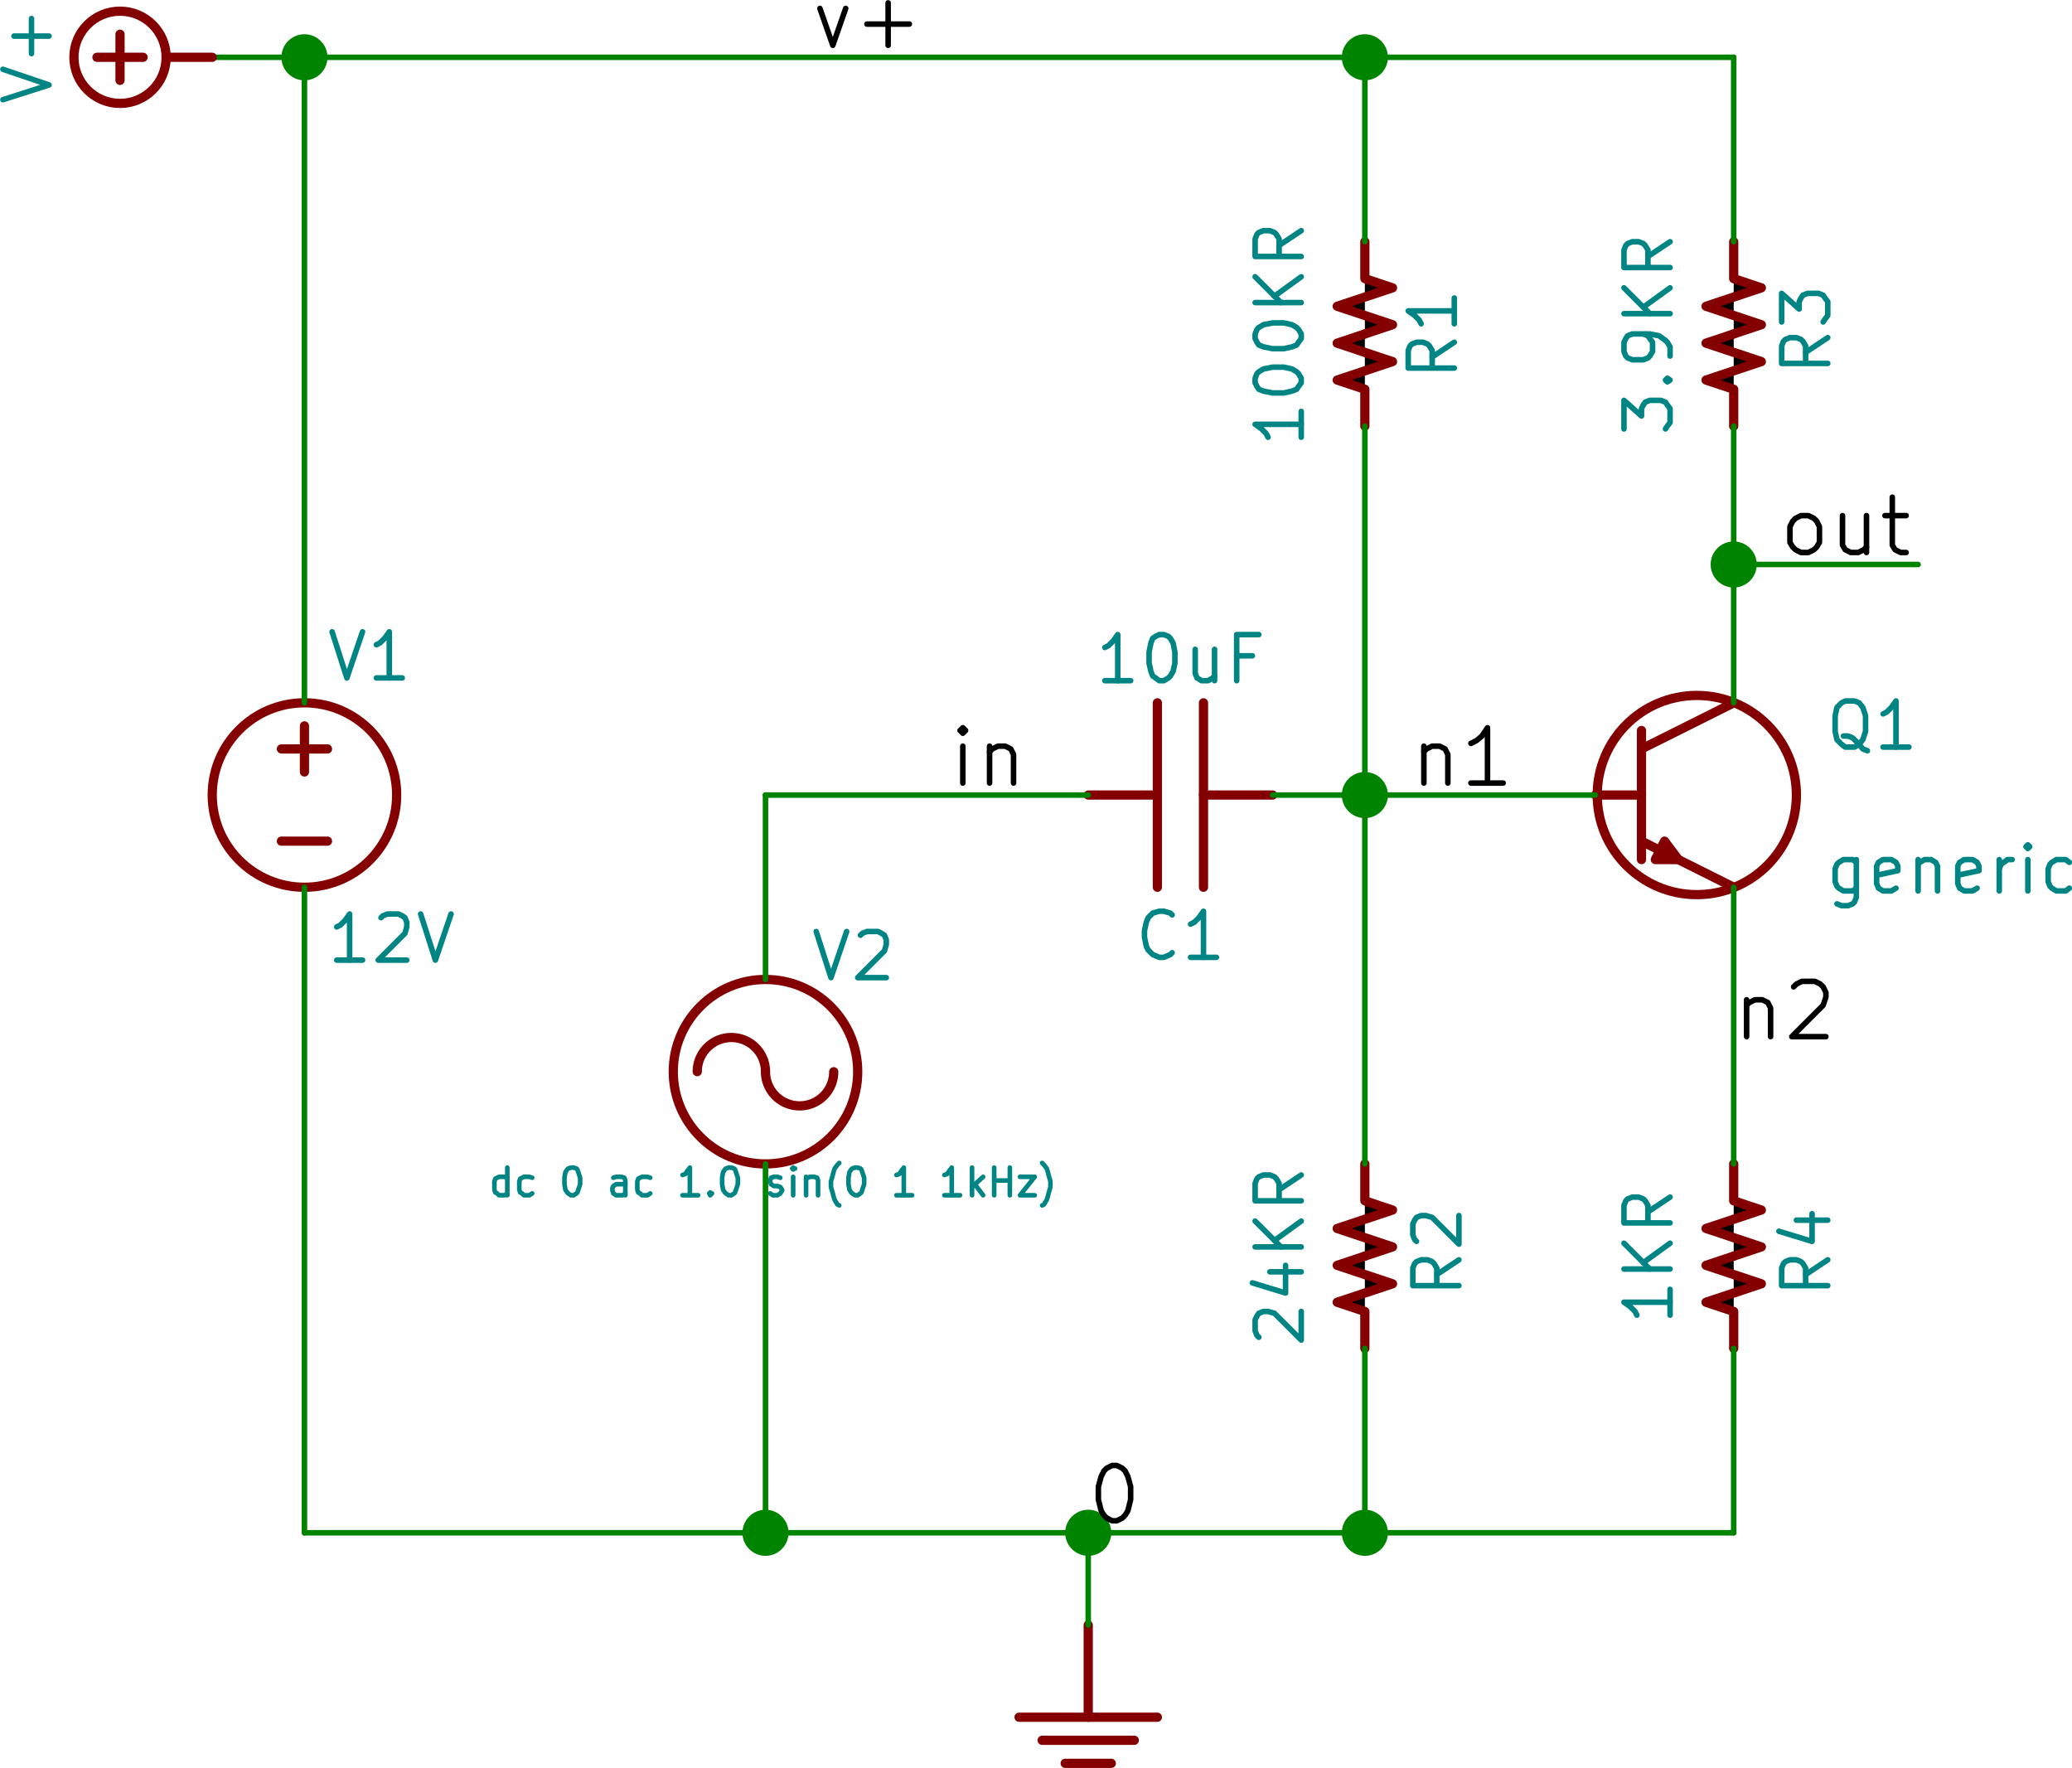 <?xml version="1.0" encoding="UTF-8" standalone="no"?>
<svg
   xmlns:dc="http://purl.org/dc/elements/1.1/"
   xmlns:cc="http://creativecommons.org/ns#"
   xmlns:rdf="http://www.w3.org/1999/02/22-rdf-syntax-ns#"
   xmlns:svg="http://www.w3.org/2000/svg"
   xmlns="http://www.w3.org/2000/svg"
   xmlns:sodipodi="http://sodipodi.sourceforge.net/DTD/sodipodi-0.dtd"
   xmlns:inkscape="http://www.inkscape.org/namespaces/inkscape"
   version="1.1"
   width="800.037"
   height="682.526"
   viewBox="0 0 88893.053 75836.283"
   id="svg2"
   inkscape:version="0.48.4 r9939"
   sodipodi:docname="example.svg">
  <defs
     id="defs596" />
  <sodipodi:namedview
     pagecolor="#ffffff"
     bordercolor="#666666"
     borderopacity="1"
     objecttolerance="10"
     gridtolerance="10"
     guidetolerance="10"
     inkscape:pageopacity="0"
     inkscape:pageshadow="2"
     inkscape:window-width="1280"
     inkscape:window-height="750"
     id="namedview594"
     showgrid="true"
     units="cm"
     fit-margin-top="0"
     fit-margin-left="0"
     fit-margin-right="0"
     fit-margin-bottom="0"
     inkscape:zoom="0.51502833"
     inkscape:cx="-171.76649"
     inkscape:cy="319.04445"
     inkscape:window-x="0"
     inkscape:window-y="0"
     inkscape:window-maximized="1"
     inkscape:current-layer="svg2">
    <inkscape:grid
       type="xygrid"
       id="grid3575"
       empspacing="5"
       visible="true"
       enabled="true"
       snapvisiblegridlinesonly="true"
       originx="-963.868px"
       originy="-948.508px" />
  </sodipodi:namedview>
  <title
     id="title4">SVG Picture created as ce_amplifier.sch.svg date 2017/08/19 12:42:35 </title>
  <desc
     id="desc6">Picture generated by Eeschema-SVG </desc>
  <g
     style="fill:#000000;fill-opacity:1;stroke:#000000;stroke-linecap:round;stroke-linejoin:round;stroke-opacity:1"
     id="g8"
     transform="translate(-35697.253,28286.263)" />
  <g
     style="fill:#000000;fill-opacity:0;stroke:#000000;stroke-width:0;stroke-linecap:round;stroke-linejoin:round;stroke-opacity:1"
     id="g10"
     transform="translate(-35697.253,28286.263)" />
  <g
     style="fill:#840000;fill-opacity:0;stroke:#840000;stroke-width:0;stroke-linecap:round;stroke-linejoin:round;stroke-opacity:1"
     id="g12"
     transform="translate(-35697.253,28286.263)" />
  <g
     style="fill:#840000;fill-opacity:0;stroke:#840000;stroke-width:100;stroke-linecap:round;stroke-linejoin:round;stroke-opacity:1"
     id="g14"
     transform="matrix(3.956,0,0,3.956,-141222.73,-112266.58)">
    <polyline
       fill="none;"
       points="54500,42000 54800,41900 54200,41700 54800,41500 54500,41400 54500,41000 "
       id="polyline16" />
    <polyline
       fill="none;"
       points="54500,42000 54200,42100 54800,42300 54200,42500 54500,42600 54500,43000 "
       id="polyline18" />
  </g>
  <g
     style="fill:#840000;fill-opacity:0;stroke:#840000;stroke-width:60;stroke-linecap:round;stroke-linejoin:round;stroke-opacity:1"
     id="g20"
     transform="matrix(3.956,0,0,3.956,-141222.73,-112266.58)">
    <path
       d="m 54500,41000 0,0"
       id="path22"
       inkscape:connector-curvature="0" />
    <path
       d="m 54500,43000 0,0"
       id="path24"
       inkscape:connector-curvature="0" />
  </g>
  <g
     style="fill:#008484;fill-opacity:0;stroke:#008484;stroke-width:60;stroke-linecap:round;stroke-linejoin:round;stroke-opacity:1"
     id="g26"
     transform="matrix(3.956,0,0,3.956,-141222.73,-112266.58)">
    <path
       d="m 55520,42040 -240,160"
       id="path28"
       inkscape:connector-curvature="0" />
    <path
       d="m 55520,42320 -500,0 0,-190 20,-50 20,-20 50,-20 70,0 50,20 20,20 30,50 0,190"
       id="path30"
       inkscape:connector-curvature="0" />
    <path
       d="m 55180,41610 340,0"
       id="path32"
       inkscape:connector-curvature="0" />
    <path
       d="m 54990,41730 360,110 0,-300"
       id="path34"
       inkscape:connector-curvature="0" />
    <path
       d="m 53810,42360 0,280"
       id="path36"
       inkscape:connector-curvature="0" />
    <path
       d="m 53810,42500 -500,0 70,50 50,50 20,40"
       id="path38"
       inkscape:connector-curvature="0" />
    <path
       d="m 53810,42140 -500,0"
       id="path40"
       inkscape:connector-curvature="0" />
    <path
       d="m 53810,41860 -290,210"
       id="path42"
       inkscape:connector-curvature="0" />
    <path
       d="m 53310,41860 280,280"
       id="path44"
       inkscape:connector-curvature="0" />
    <path
       d="m 53810,41360 -240,160"
       id="path46"
       inkscape:connector-curvature="0" />
    <path
       d="m 53810,41640 -500,0 0,-190 20,-50 20,-20 50,-20 70,0 50,20 20,20 30,50 0,190"
       id="path48"
       inkscape:connector-curvature="0" />
  </g>
  <g
     style="fill:#008484;fill-opacity:0;stroke:#008484;stroke-width:0;stroke-linecap:round;stroke-linejoin:round;stroke-opacity:1"
     id="g50"
     transform="translate(-35697.253,28286.263)" />
  <g
     style="fill:#840000;fill-opacity:0;stroke:#840000;stroke-width:0;stroke-linecap:round;stroke-linejoin:round;stroke-opacity:1"
     id="g52"
     transform="translate(-35697.253,28286.263)" />
  <g
     style="fill:#840000;fill-opacity:0;stroke:#840000;stroke-width:100;stroke-linecap:round;stroke-linejoin:round;stroke-opacity:1"
     id="g54"
     transform="matrix(3.956,0,0,3.956,-141222.73,-112266.58)">
    <polyline
       fill="none;"
       points="50500,32000 50800,31900 50200,31700 50800,31500 50500,31400 50500,31000 "
       id="polyline56" />
    <polyline
       fill="none;"
       points="50500,32000 50200,32100 50800,32300 50200,32500 50500,32600 50500,33000 "
       id="polyline58" />
  </g>
  <g
     style="fill:#840000;fill-opacity:0;stroke:#840000;stroke-width:60;stroke-linecap:round;stroke-linejoin:round;stroke-opacity:1"
     id="g60"
     transform="matrix(3.956,0,0,3.956,-141222.73,-112266.58)">
    <path
       d="m 50500,31000 0,0"
       id="path62"
       inkscape:connector-curvature="0" />
    <path
       d="m 50500,33000 0,0"
       id="path64"
       inkscape:connector-curvature="0" />
  </g>
  <g
     style="fill:#008484;fill-opacity:0;stroke:#008484;stroke-width:60;stroke-linecap:round;stroke-linejoin:round;stroke-opacity:1"
     id="g66"
     transform="matrix(3.956,0,0,3.956,-141222.73,-112266.58)">
    <path
       d="m 51470,32090 -240,160"
       id="path68"
       inkscape:connector-curvature="0" />
    <path
       d="m 51470,32370 -500,0 0,-190 20,-50 20,-20 50,-20 70,0 50,20 20,20 30,50 0,190"
       id="path70"
       inkscape:connector-curvature="0" />
    <path
       d="m 51470,31610 0,280"
       id="path72"
       inkscape:connector-curvature="0" />
    <path
       d="m 51470,31750 -500,0 70,50 50,50 20,40"
       id="path74"
       inkscape:connector-curvature="0" />
    <path
       d="m 49810,32840 0,280"
       id="path76"
       inkscape:connector-curvature="0" />
    <path
       d="m 49810,32980 -500,0 70,50 50,50 20,40"
       id="path78"
       inkscape:connector-curvature="0" />
    <path
       d="m 49310,32530 0,-50 20,-50 20,-20 50,-30 100,-20 120,0 90,20 50,30 20,20 30,50 0,50 -30,40 -20,30 -50,20 -90,20 -120,0 -100,-20 -50,-20 -20,-30 -20,-40"
       id="path80"
       inkscape:connector-curvature="0" />
    <path
       d="m 49310,32050 0,-50 20,-50 20,-20 50,-30 100,-20 120,0 90,20 50,30 20,20 30,50 0,50 -30,40 -20,30 -50,20 -90,20 -120,0 -100,-20 -50,-20 -20,-30 -20,-40"
       id="path82"
       inkscape:connector-curvature="0" />
    <path
       d="m 49810,31660 -500,0"
       id="path84"
       inkscape:connector-curvature="0" />
    <path
       d="m 49810,31380 -290,210"
       id="path86"
       inkscape:connector-curvature="0" />
    <path
       d="m 49310,31380 280,280"
       id="path88"
       inkscape:connector-curvature="0" />
    <path
       d="m 49810,30880 -240,160"
       id="path90"
       inkscape:connector-curvature="0" />
    <path
       d="m 49810,31160 -500,0 0,-190 20,-50 20,-20 50,-20 70,0 50,20 20,20 30,50 0,190"
       id="path92"
       inkscape:connector-curvature="0" />
  </g>
  <g
     style="fill:#008484;fill-opacity:0;stroke:#008484;stroke-width:0;stroke-linecap:round;stroke-linejoin:round;stroke-opacity:1"
     id="g94"
     transform="translate(-35697.253,28286.263)" />
  <g
     style="fill:#840000;fill-opacity:0;stroke:#840000;stroke-width:0;stroke-linecap:round;stroke-linejoin:round;stroke-opacity:1"
     id="g96"
     transform="translate(-35697.253,28286.263)" />
  <g
     style="fill:#840000;fill-opacity:0;stroke:#840000;stroke-width:100;stroke-linecap:round;stroke-linejoin:round;stroke-opacity:1"
     id="g98"
     transform="matrix(3.956,0,0,3.956,-141222.73,-112266.58)">
    <polyline
       fill="none;"
       points="50500,42000 50800,41900 50200,41700 50800,41500 50500,41400 50500,41000 "
       id="polyline100" />
    <polyline
       fill="none;"
       points="50500,42000 50200,42100 50800,42300 50200,42500 50500,42600 50500,43000 "
       id="polyline102" />
  </g>
  <g
     style="fill:#840000;fill-opacity:0;stroke:#840000;stroke-width:60;stroke-linecap:round;stroke-linejoin:round;stroke-opacity:1"
     id="g104"
     transform="matrix(3.956,0,0,3.956,-141222.73,-112266.58)">
    <path
       d="m 50500,41000 0,0"
       id="path106"
       inkscape:connector-curvature="0" />
    <path
       d="m 50500,43000 0,0"
       id="path108"
       inkscape:connector-curvature="0" />
  </g>
  <g
     style="fill:#008484;fill-opacity:0;stroke:#008484;stroke-width:60;stroke-linecap:round;stroke-linejoin:round;stroke-opacity:1"
     id="g110"
     transform="matrix(3.956,0,0,3.956,-141222.73,-112266.58)">
    <path
       d="m 51520,42040 -240,160"
       id="path112"
       inkscape:connector-curvature="0" />
    <path
       d="m 51520,42320 -500,0 0,-190 20,-50 20,-20 50,-20 70,0 50,20 20,20 30,50 0,190"
       id="path114"
       inkscape:connector-curvature="0" />
    <path
       d="m 51060,41840 -20,-20 -20,-50 0,-120 20,-40 20,-30 50,-20 50,0 70,20 290,290 0,-310"
       id="path116"
       inkscape:connector-curvature="0" />
    <path
       d="m 49350,42880 -20,-20 -20,-50 0,-120 20,-40 20,-30 50,-20 50,0 70,20 290,290 0,-310"
       id="path118"
       inkscape:connector-curvature="0" />
    <path
       d="m 49470,42170 340,0"
       id="path120"
       inkscape:connector-curvature="0" />
    <path
       d="m 49280,42290 360,110 0,-300"
       id="path122"
       inkscape:connector-curvature="0" />
    <path
       d="m 49810,41900 -500,0"
       id="path124"
       inkscape:connector-curvature="0" />
    <path
       d="m 49810,41620 -290,210"
       id="path126"
       inkscape:connector-curvature="0" />
    <path
       d="m 49310,41620 280,280"
       id="path128"
       inkscape:connector-curvature="0" />
    <path
       d="m 49810,41120 -240,160"
       id="path130"
       inkscape:connector-curvature="0" />
    <path
       d="m 49810,41400 -500,0 0,-190 20,-50 20,-20 50,-20 70,0 50,20 20,20 30,50 0,190"
       id="path132"
       inkscape:connector-curvature="0" />
  </g>
  <g
     style="fill:#008484;fill-opacity:0;stroke:#008484;stroke-width:0;stroke-linecap:round;stroke-linejoin:round;stroke-opacity:1"
     id="g134"
     transform="translate(-35697.253,28286.263)" />
  <g
     style="fill:#840000;fill-opacity:0;stroke:#840000;stroke-width:0;stroke-linecap:round;stroke-linejoin:round;stroke-opacity:1"
     id="g136"
     transform="translate(-35697.253,28286.263)" />
  <g
     style="fill:#840000;fill-opacity:0;stroke:#840000;stroke-width:100;stroke-linecap:round;stroke-linejoin:round;stroke-opacity:1"
     id="g138"
     transform="matrix(3.956,0,0,3.956,-141222.73,-112266.58)">
    <polyline
       fill="none;"
       points="54500,32000 54800,31900 54200,31700 54800,31500 54500,31400 54500,31000 "
       id="polyline140" />
    <polyline
       fill="none;"
       points="54500,32000 54200,32100 54800,32300 54200,32500 54500,32600 54500,33000 "
       id="polyline142" />
  </g>
  <g
     style="fill:#840000;fill-opacity:0;stroke:#840000;stroke-width:60;stroke-linecap:round;stroke-linejoin:round;stroke-opacity:1"
     id="g144"
     transform="matrix(3.956,0,0,3.956,-141222.73,-112266.58)">
    <path
       d="m 54500,31000 0,0"
       id="path146"
       inkscape:connector-curvature="0" />
    <path
       d="m 54500,33000 0,0"
       id="path148"
       inkscape:connector-curvature="0" />
  </g>
  <g
     style="fill:#008484;fill-opacity:0;stroke:#008484;stroke-width:60;stroke-linecap:round;stroke-linejoin:round;stroke-opacity:1"
     id="g150"
     transform="matrix(3.956,0,0,3.956,-141222.73,-112266.58)">
    <path
       d="m 55520,32040 -240,160"
       id="path152"
       inkscape:connector-curvature="0" />
    <path
       d="m 55520,32320 -500,0 0,-190 20,-50 20,-20 50,-20 70,0 50,20 20,20 30,50 0,190"
       id="path154"
       inkscape:connector-curvature="0" />
    <path
       d="m 55020,31870 0,-310 190,170 0,-80 20,-40 20,-30 50,-20 120,0 50,20 20,30 30,40 0,150 -30,40 -20,30"
       id="path156"
       inkscape:connector-curvature="0" />
    <path
       d="m 53310,33030 0,-310 190,170 0,-80 20,-40 20,-30 50,-20 120,0 50,20 20,30 30,40 0,150 -30,40 -20,30"
       id="path158"
       inkscape:connector-curvature="0" />
    <path
       d="m 53760,32500 20,-20 30,20 -30,20 -20,-20 50,0"
       id="path160"
       inkscape:connector-curvature="0" />
    <path
       d="m 53810,32240 0,-100 -30,-50 -20,-20 -70,-50 -100,-20 -190,0 -50,20 -20,30 -20,40 0,100 20,50 20,20 50,20 120,0 50,-20 20,-20 30,-50 0,-100 -30,-40 -20,-30 -50,-20"
       id="path162"
       inkscape:connector-curvature="0" />
    <path
       d="m 53810,31780 -500,0"
       id="path164"
       inkscape:connector-curvature="0" />
    <path
       d="m 53810,31500 -290,210"
       id="path166"
       inkscape:connector-curvature="0" />
    <path
       d="m 53310,31500 280,280"
       id="path168"
       inkscape:connector-curvature="0" />
    <path
       d="m 53810,31000 -240,160"
       id="path170"
       inkscape:connector-curvature="0" />
    <path
       d="m 53810,31280 -500,0 0,-190 20,-50 20,-20 50,-20 70,0 50,20 20,20 30,50 0,190"
       id="path172"
       inkscape:connector-curvature="0" />
  </g>
  <g
     style="fill:#008484;fill-opacity:0;stroke:#008484;stroke-width:0;stroke-linecap:round;stroke-linejoin:round;stroke-opacity:1"
     id="g174"
     transform="translate(-35697.253,28286.263)" />
  <g
     style="fill:#840000;fill-opacity:0;stroke:#840000;stroke-width:0;stroke-linecap:round;stroke-linejoin:round;stroke-opacity:1"
     id="g176"
     transform="translate(-35697.253,28286.263)" />
  <g
     style="fill:#840000;fill-opacity:0;stroke:#840000;stroke-width:100;stroke-linecap:round;stroke-linejoin:round;stroke-opacity:1"
     id="g178"
     transform="matrix(3.956,0,0,3.956,-141222.73,-112266.58)">
    <polyline
       fill="none;"
       points="48250,36000 48250,38000 "
       id="polyline180" />
    <polyline
       fill="none;"
       points="48750,36000 48750,38000 "
       id="polyline182" />
    <polyline
       fill="none;"
       points="48250,37000 47500,37000 "
       id="polyline184" />
    <polyline
       fill="none;"
       points="48750,37000 49500,37000 "
       id="polyline186" />
  </g>
  <g
     style="fill:#840000;fill-opacity:0;stroke:#840000;stroke-width:60;stroke-linecap:round;stroke-linejoin:round;stroke-opacity:1"
     id="g188"
     transform="matrix(3.956,0,0,3.956,-141222.73,-112266.58)">
    <path
       d="m 47500,37000 0,0"
       id="path190"
       inkscape:connector-curvature="0" />
    <path
       d="m 49500,37000 0,0"
       id="path192"
       inkscape:connector-curvature="0" />
  </g>
  <g
     style="fill:#008484;fill-opacity:0;stroke:#008484;stroke-width:60;stroke-linecap:round;stroke-linejoin:round;stroke-opacity:1"
     id="g194"
     transform="matrix(3.956,0,0,3.956,-141222.73,-112266.58)">
    <path
       d="m 48410,38710 -20,20 -70,30 -50,0 -70,-30 -50,-50 -20,-40 -20,-100 0,-70 20,-90 20,-50 50,-50 70,-20 50,0 70,20 20,20"
       id="path196"
       inkscape:connector-curvature="0" />
    <path
       d="m 48890,38760 -280,0"
       id="path198"
       inkscape:connector-curvature="0" />
    <path
       d="m 48750,38760 0,-500 -50,70 -50,50 -40,20"
       id="path200"
       inkscape:connector-curvature="0" />
    <path
       d="m 47960,35760 -280,0"
       id="path202"
       inkscape:connector-curvature="0" />
    <path
       d="m 47820,35760 0,-500 -50,70 -50,50 -40,20"
       id="path204"
       inkscape:connector-curvature="0" />
    <path
       d="m 48270,35260 50,0 50,20 20,20 30,50 20,100 0,120 -20,90 -30,50 -20,20 -50,30 -50,0 -40,-30 -30,-20 -20,-50 -20,-90 0,-120 20,-100 20,-50 30,-20 40,-20"
       id="path206"
       inkscape:connector-curvature="0" />
    <path
       d="m 48870,35420 0,340"
       id="path208"
       inkscape:connector-curvature="0" />
    <path
       d="m 48660,35420 0,260 20,50 50,30 70,0 50,-30 20,-20"
       id="path210"
       inkscape:connector-curvature="0" />
    <path
       d="m 49280,35490 -170,0"
       id="path212"
       inkscape:connector-curvature="0" />
    <path
       d="m 49110,35760 0,-500 240,0"
       id="path214"
       inkscape:connector-curvature="0" />
  </g>
  <g
     style="fill:#008484;fill-opacity:0;stroke:#008484;stroke-width:0;stroke-linecap:round;stroke-linejoin:round;stroke-opacity:1"
     id="g216"
     transform="translate(-35697.253,28286.263)" />
  <g
     style="fill:#840000;fill-opacity:0;stroke:#840000;stroke-width:0;stroke-linecap:round;stroke-linejoin:round;stroke-opacity:1"
     id="g218"
     transform="translate(-35697.253,28286.263)" />
  <g
     style="fill:#840000;fill-opacity:0;stroke:#840000;stroke-width:100;stroke-linecap:round;stroke-linejoin:round;stroke-opacity:1"
     id="g220"
     transform="matrix(3.956,0,0,3.956,-141222.73,-112266.58)">
    <circle
       cx="54100"
       cy="37000"
       r="1080"
       id="circle222"
       sodipodi:cx="54100"
       sodipodi:cy="37000"
       sodipodi:rx="1080"
       sodipodi:ry="1080"
       d="m 55180,37000 c 0,596.468 -483.532,1080 -1080,1080 -596.468,0 -1080,-483.532 -1080,-1080 0,-596.468 483.532,-1080 1080,-1080 596.468,0 1080,483.532 1080,1080 z" />
    <polyline
       fill="none;"
       points="53500,37700 53500,36300 "
       id="polyline224" />
    <polyline
       fill="none;"
       points="53500,37000 53000,37000 "
       id="polyline226" />
    <polyline
       fill="none;"
       points="54500,38000 53500,37500 "
       id="polyline228" />
    <polyline
       fill="none;"
       points="54500,36000 53500,36500 "
       id="polyline230" />
  </g>
  <g
     style="fill:#840000;fill-opacity:1;stroke:#840000;stroke-width:100;stroke-linecap:round;stroke-linejoin:round;stroke-opacity:1"
     id="g232"
     transform="matrix(3.956,0,0,3.956,-141222.73,-112266.58)">
    <polyline
       style="fill-rule:evenodd"
       points="53700,37600 53750,37500 53900,37700 53650,37700 53700,37600 "
       id="polyline234" />
  </g>
  <g
     style="fill:#840000;fill-opacity:1;stroke:#840000;stroke-width:60;stroke-linecap:round;stroke-linejoin:round;stroke-opacity:1"
     id="g236"
     transform="translate(-35697.253,28286.263)" />
  <g
     style="fill:#840000;fill-opacity:0;stroke:#840000;stroke-width:60;stroke-linecap:round;stroke-linejoin:round;stroke-opacity:1"
     id="g238"
     transform="matrix(3.956,0,0,3.956,-141222.73,-112266.58)">
    <path
       d="m 53000,37000 0,0"
       id="path240"
       inkscape:connector-curvature="0" />
    <path
       d="m 54500,36000 0,0"
       id="path242"
       inkscape:connector-curvature="0" />
    <path
       d="m 54500,38000 0,0"
       id="path244"
       inkscape:connector-curvature="0" />
  </g>
  <g
     style="fill:#008484;fill-opacity:0;stroke:#008484;stroke-width:60;stroke-linecap:round;stroke-linejoin:round;stroke-opacity:1"
     id="g246"
     transform="matrix(3.956,0,0,3.956,-141222.73,-112266.58)">
    <path
       d="m 55950,36520 -50,-20 -40,-50 -70,-70 -50,-20 -50,0"
       id="path248"
       inkscape:connector-curvature="0" />
    <path
       d="m 55710,36480 -40,-30 -50,-50 -20,-90 0,-170 20,-90 50,-50 40,-20 100,0 50,20 40,50 30,90 0,170 -30,90 -40,50 -50,30 -100,0"
       id="path250"
       inkscape:connector-curvature="0" />
    <path
       d="m 56400,36480 -280,0"
       id="path252"
       inkscape:connector-curvature="0" />
    <path
       d="m 56260,36480 0,-500 -50,70 -50,50 -40,20"
       id="path254"
       inkscape:connector-curvature="0" />
    <path
       d="m 55830,37700 0,410 -20,50 -20,20 -50,20 -70,0 -50,-20"
       id="path256"
       inkscape:connector-curvature="0" />
    <path
       d="m 55830,38010 -40,30 -100,0 -50,-30 -20,-20 -20,-50 0,-140 20,-50 20,-20 50,-30 100,0 40,30"
       id="path258"
       inkscape:connector-curvature="0" />
    <path
       d="m 56260,38010 -50,30 -90,0 -50,-30 -20,-50 0,-190 20,-40 50,-30 90,0 50,30 20,40 0,50 -230,50"
       id="path260"
       inkscape:connector-curvature="0" />
    <path
       d="m 56500,37700 0,340"
       id="path262"
       inkscape:connector-curvature="0" />
    <path
       d="m 56500,37750 20,-20 50,-30 70,0 50,30 20,40 0,270"
       id="path264"
       inkscape:connector-curvature="0" />
    <path
       d="m 57140,38010 -50,30 -90,0 -50,-30 -20,-50 0,-190 20,-40 50,-30 90,0 50,30 20,40 0,50 -230,50"
       id="path266"
       inkscape:connector-curvature="0" />
    <path
       d="m 57380,38040 0,-340"
       id="path268"
       inkscape:connector-curvature="0" />
    <path
       d="m 57380,37800 20,-50 30,-20 40,-30 50,0"
       id="path270"
       inkscape:connector-curvature="0" />
    <path
       d="m 57690,38040 0,-340"
       id="path272"
       inkscape:connector-curvature="0" />
    <path
       d="m 57690,37540 -20,20 20,20 20,-20 -20,-20 0,40"
       id="path274"
       inkscape:connector-curvature="0" />
    <path
       d="m 58140,38010 -40,30 -100,0 -50,-30 -20,-20 -20,-50 0,-140 20,-50 20,-20 50,-30 100,0 40,30"
       id="path276"
       inkscape:connector-curvature="0" />
  </g>
  <g
     style="fill:#008400;fill-opacity:0;stroke:#008400;stroke-width:60;stroke-linecap:round;stroke-linejoin:round;stroke-opacity:1"
     id="g278"
     transform="matrix(3.956,0,0,3.956,-141222.73,-112266.58)">
    <path
       d="m 38000,29000 16500,0"
       id="path280"
       inkscape:connector-curvature="0" />
    <path
       d="m 50500,29000 0,2000"
       id="path282"
       inkscape:connector-curvature="0" />
    <path
       d="m 54500,29000 0,2000"
       id="path284"
       inkscape:connector-curvature="0" />
    <path
       d="m 54500,33000 0,3000"
       id="path286"
       inkscape:connector-curvature="0" />
    <path
       d="m 54500,38000 0,3000"
       id="path288"
       inkscape:connector-curvature="0" />
    <path
       d="m 50500,33000 0,8000"
       id="path290"
       inkscape:connector-curvature="0" />
  </g>
  <g
     style="fill:#008400;fill-opacity:0;stroke:#008400;stroke-width:0;stroke-linecap:round;stroke-linejoin:round;stroke-opacity:1"
     id="g292"
     transform="translate(-35697.253,28286.263)" />
  <g
     style="fill:#008400;fill-opacity:1;stroke:#008400;stroke-width:100;stroke-linecap:round;stroke-linejoin:round;stroke-opacity:1"
     id="g294"
     transform="matrix(3.956,0,0,3.956,-141222.73,-112266.58)">
    <circle
       cx="50500"
       cy="37000"
       r="200"
       id="circle296"
       sodipodi:cx="50500"
       sodipodi:cy="37000"
       sodipodi:rx="200"
       sodipodi:ry="200"
       d="m 50700,37000 c 0,110.457 -89.543,200 -200,200 -110.457,0 -200,-89.543 -200,-200 0,-110.457 89.543,-200 200,-200 110.457,0 200,89.543 200,200 z" />
  </g>
  <g
     style="fill:#008400;fill-opacity:1;stroke:#008400;stroke-width:60;stroke-linecap:round;stroke-linejoin:round;stroke-opacity:1"
     id="g298"
     transform="translate(-35697.253,28286.263)" />
  <g
     style="fill:#008400;fill-opacity:0;stroke:#008400;stroke-width:60;stroke-linecap:round;stroke-linejoin:round;stroke-opacity:1"
     id="g300"
     transform="matrix(3.956,0,0,3.956,-141222.73,-112266.58)">
    <path
       d="m 50500,43000 0,2000"
       id="path302"
       inkscape:connector-curvature="0" />
    <path
       d="m 39000,45000 15500,0"
       id="path304"
       inkscape:connector-curvature="0" />
    <path
       d="m 54500,45000 0,-2000"
       id="path306"
       inkscape:connector-curvature="0" />
  </g>
  <g
     style="fill:#000000;fill-opacity:0;stroke:#000000;stroke-width:60;stroke-linecap:round;stroke-linejoin:round;stroke-opacity:1"
     id="g308"
     transform="matrix(3.956,0,0,3.956,-141222.73,-112266.58)">
    <path
       d="m 46140,36870 0,-400"
       id="path310"
       inkscape:connector-curvature="0" />
    <path
       d="m 46140,36270 -30,30 30,30 30,-30 -30,-30 0,60"
       id="path312"
       inkscape:connector-curvature="0" />
    <path
       d="m 46430,36470 0,400"
       id="path314"
       inkscape:connector-curvature="0" />
    <path
       d="m 46430,36530 30,-30 60,-30 80,0 60,30 30,60 0,310"
       id="path316"
       inkscape:connector-curvature="0" />
  </g>
  <g
     style="fill:#008400;fill-opacity:0;stroke:#008400;stroke-width:60;stroke-linecap:round;stroke-linejoin:round;stroke-opacity:1"
     id="g318"
     transform="matrix(3.956,0,0,3.956,-141222.73,-112266.58)">
    <path
       d="m 54500,34500 2000,0"
       id="path320"
       inkscape:connector-curvature="0" />
  </g>
  <g
     style="fill:#008400;fill-opacity:0;stroke:#008400;stroke-width:0;stroke-linecap:round;stroke-linejoin:round;stroke-opacity:1"
     id="g322"
     transform="translate(-35697.253,28286.263)" />
  <g
     style="fill:#008400;fill-opacity:1;stroke:#008400;stroke-width:100;stroke-linecap:round;stroke-linejoin:round;stroke-opacity:1"
     id="g324"
     transform="matrix(3.956,0,0,3.956,-141222.73,-112266.58)">
    <circle
       cx="54500"
       cy="34500"
       r="200"
       id="circle326"
       sodipodi:cx="54500"
       sodipodi:cy="34500"
       sodipodi:rx="200"
       sodipodi:ry="200"
       d="m 54700,34500 c 0,110.457 -89.543,200 -200,200 -110.457,0 -200,-89.543 -200,-200 0,-110.457 89.543,-200 200,-200 110.457,0 200,89.543 200,200 z" />
  </g>
  <g
     style="fill:#008400;fill-opacity:1;stroke:#008400;stroke-width:60;stroke-linecap:round;stroke-linejoin:round;stroke-opacity:1"
     id="g328"
     transform="translate(-35697.253,28286.263)" />
  <g
     style="fill:#000000;fill-opacity:0;stroke:#000000;stroke-width:60;stroke-linecap:round;stroke-linejoin:round;stroke-opacity:1"
     id="g330"
     transform="matrix(3.956,0,0,3.956,-141222.73,-112266.58)">
    <path
       d="m 55230,34370 -60,-30 -30,-30 -30,-50 0,-170 30,-60 30,-30 60,-30 80,0 60,30 30,30 30,60 0,170 -30,50 -30,30 -60,30 -80,0"
       id="path332"
       inkscape:connector-curvature="0" />
    <path
       d="m 55940,33970 0,400"
       id="path334"
       inkscape:connector-curvature="0" />
    <path
       d="m 55680,33970 0,320 30,50 60,30 80,0 60,-30 30,-30"
       id="path336"
       inkscape:connector-curvature="0" />
    <path
       d="m 56140,33970 230,0"
       id="path338"
       inkscape:connector-curvature="0" />
    <path
       d="m 56220,33770 0,520 30,50 60,30 60,0"
       id="path340"
       inkscape:connector-curvature="0" />
    <path
       d="m 51140,36470 0,400"
       id="path342"
       inkscape:connector-curvature="0" />
    <path
       d="m 51140,36530 30,-30 60,-30 80,0 60,30 30,60 0,310"
       id="path344"
       inkscape:connector-curvature="0" />
    <path
       d="m 52000,36870 -350,0"
       id="path346"
       inkscape:connector-curvature="0" />
    <path
       d="m 51830,36870 0,-600 -60,90 -60,50 -60,30"
       id="path348"
       inkscape:connector-curvature="0" />
    <path
       d="m 54640,39220 0,400"
       id="path350"
       inkscape:connector-curvature="0" />
    <path
       d="m 54640,39280 30,-30 60,-30 80,0 60,30 30,60 0,310"
       id="path352"
       inkscape:connector-curvature="0" />
    <path
       d="m 55150,39080 30,-30 60,-30 140,0 60,30 30,30 30,60 0,50 -30,90 -340,340 370,0"
       id="path354"
       inkscape:connector-curvature="0" />
  </g>
  <g
     style="fill:#008400;fill-opacity:0;stroke:#008400;stroke-width:60;stroke-linecap:round;stroke-linejoin:round;stroke-opacity:1"
     id="g356"
     transform="matrix(3.956,0,0,3.956,-141222.73,-112266.58)">
    <path
       d="m 44000,37000 3500,0"
       id="path358"
       inkscape:connector-curvature="0" />
    <path
       d="m 49500,37000 3500,0"
       id="path360"
       inkscape:connector-curvature="0" />
  </g>
  <g
     style="fill:#008400;fill-opacity:0;stroke:#008400;stroke-width:0;stroke-linecap:round;stroke-linejoin:round;stroke-opacity:1"
     id="g362"
     transform="translate(-35697.253,28286.263)" />
  <g
     style="fill:#840000;fill-opacity:0;stroke:#840000;stroke-width:0;stroke-linecap:round;stroke-linejoin:round;stroke-opacity:1"
     id="g364"
     transform="translate(-35697.253,28286.263)" />
  <g
     style="fill:#840000;fill-opacity:0;stroke:#840000;stroke-width:100;stroke-linecap:round;stroke-linejoin:round;stroke-opacity:1"
     id="g366"
     transform="matrix(3.956,0,0,3.956,-141222.73,-112266.58)">
    <circle
       cx="39000"
       cy="37000"
       r="1000"
       id="circle368"
       sodipodi:cx="39000"
       sodipodi:cy="37000"
       sodipodi:rx="1000"
       sodipodi:ry="1000"
       d="m 40000,37000 c 0,552.285 -447.715,1000 -1000,1000 -552.285,0 -1000,-447.715 -1000,-1000 0,-552.285 447.715,-1000 1000,-1000 552.285,0 1000,447.715 1000,1000 z" />
    <polyline
       fill="none;"
       points="38750,37500 39250,37500 "
       id="polyline370" />
    <polyline
       fill="none;"
       points="39000,36750 39000,36250 "
       id="polyline372" />
    <polyline
       fill="none;"
       points="39250,36500 38750,36500 "
       id="polyline374" />
  </g>
  <g
     style="fill:#840000;fill-opacity:0;stroke:#840000;stroke-width:60;stroke-linecap:round;stroke-linejoin:round;stroke-opacity:1"
     id="g376"
     transform="matrix(3.956,0,0,3.956,-141222.73,-112266.58)">
    <path
       d="m 39000,36000 0,0"
       id="path378"
       inkscape:connector-curvature="0" />
    <path
       d="m 39000,38000 0,0"
       id="path380"
       inkscape:connector-curvature="0" />
  </g>
  <g
     style="fill:#008484;fill-opacity:0;stroke:#008484;stroke-width:60;stroke-linecap:round;stroke-linejoin:round;stroke-opacity:1"
     id="g382"
     transform="matrix(3.956,0,0,3.956,-141222.73,-112266.58)">
    <path
       d="m 39300,35230 160,500 170,-500"
       id="path384"
       inkscape:connector-curvature="0" />
    <path
       d="m 40060,35730 -280,0"
       id="path386"
       inkscape:connector-curvature="0" />
    <path
       d="m 39920,35730 0,-500 -50,70 -50,50 -40,20"
       id="path388"
       inkscape:connector-curvature="0" />
    <path
       d="m 39630,38790 -280,0"
       id="path390"
       inkscape:connector-curvature="0" />
    <path
       d="m 39490,38790 0,-500 -50,70 -50,50 -40,20"
       id="path392"
       inkscape:connector-curvature="0" />
    <path
       d="m 39830,38330 20,-20 50,-20 120,0 40,20 30,20 20,50 0,50 -20,70 -290,290 310,0"
       id="path394"
       inkscape:connector-curvature="0" />
    <path
       d="m 40260,38290 160,500 170,-500"
       id="path396"
       inkscape:connector-curvature="0" />
  </g>
  <g
     style="fill:#008400;fill-opacity:0;stroke:#008400;stroke-width:60;stroke-linecap:round;stroke-linejoin:round;stroke-opacity:1"
     id="g398"
     transform="matrix(3.956,0,0,3.956,-141222.73,-112266.58)">
    <path
       d="m 39000,36000 0,-7000"
       id="path400"
       inkscape:connector-curvature="0" />
  </g>
  <g
     style="fill:#008400;fill-opacity:0;stroke:#008400;stroke-width:0;stroke-linecap:round;stroke-linejoin:round;stroke-opacity:1"
     id="g402"
     transform="translate(-35697.253,28286.263)" />
  <g
     style="fill:#008400;fill-opacity:1;stroke:#008400;stroke-width:100;stroke-linecap:round;stroke-linejoin:round;stroke-opacity:1"
     id="g404"
     transform="matrix(3.956,0,0,3.956,-141222.73,-112266.58)">
    <circle
       cx="50500"
       cy="29000"
       r="200"
       id="circle406"
       sodipodi:cx="50500"
       sodipodi:cy="29000"
       sodipodi:rx="200"
       sodipodi:ry="200"
       d="m 50700,29000 c 0,110.457 -89.543,200 -200,200 -110.457,0 -200,-89.543 -200,-200 0,-110.457 89.543,-200 200,-200 110.457,0 200,89.543 200,200 z" />
  </g>
  <g
     style="fill:#008400;fill-opacity:1;stroke:#008400;stroke-width:60;stroke-linecap:round;stroke-linejoin:round;stroke-opacity:1"
     id="g408"
     transform="translate(-35697.253,28286.263)" />
  <g
     style="fill:#008400;fill-opacity:0;stroke:#008400;stroke-width:60;stroke-linecap:round;stroke-linejoin:round;stroke-opacity:1"
     id="g410"
     transform="matrix(3.956,0,0,3.956,-141222.73,-112266.58)">
    <path
       d="m 39000,38000 0,7000"
       id="path412"
       inkscape:connector-curvature="0" />
  </g>
  <g
     style="fill:#008400;fill-opacity:0;stroke:#008400;stroke-width:0;stroke-linecap:round;stroke-linejoin:round;stroke-opacity:1"
     id="g414"
     transform="translate(-35697.253,28286.263)" />
  <g
     style="fill:#008400;fill-opacity:1;stroke:#008400;stroke-width:100;stroke-linecap:round;stroke-linejoin:round;stroke-opacity:1"
     id="g416"
     transform="matrix(3.956,0,0,3.956,-141222.73,-112266.58)">
    <circle
       cx="50500"
       cy="45000"
       r="200"
       id="circle418"
       sodipodi:cx="50500"
       sodipodi:cy="45000"
       sodipodi:rx="200"
       sodipodi:ry="200"
       d="m 50700,45000 c 0,110.457 -89.543,200 -200,200 -110.457,0 -200,-89.543 -200,-200 0,-110.457 89.543,-200 200,-200 110.457,0 200,89.543 200,200 z" />
  </g>
  <g
     style="fill:#008400;fill-opacity:1;stroke:#008400;stroke-width:0;stroke-linecap:round;stroke-linejoin:round;stroke-opacity:1"
     id="g420"
     transform="translate(-35697.253,28286.263)" />
  <g
     style="fill:#840000;fill-opacity:1;stroke:#840000;stroke-width:0;stroke-linecap:round;stroke-linejoin:round;stroke-opacity:1"
     id="g422"
     transform="translate(-35697.253,28286.263)" />
  <g
     style="fill:#840000;fill-opacity:0;stroke:#840000;stroke-width:100;stroke-linecap:round;stroke-linejoin:round;stroke-opacity:1"
     id="g424"
     transform="matrix(3.956,0,0,3.956,-141222.73,-112266.58)">
    <path
       d="m 44000,39999.4 a 370,370 0 0 0 -740,0"
       id="path426"
       inkscape:connector-curvature="0" />
    <path
       d="m 44000,40000.6 a 370,370 0 0 0 740,0"
       id="path428"
       inkscape:connector-curvature="0" />
    <circle
       cx="44000"
       cy="40000"
       r="1000"
       id="circle430"
       sodipodi:cx="44000"
       sodipodi:cy="40000"
       sodipodi:rx="1000"
       sodipodi:ry="1000"
       d="m 45000,40000 c 0,552.285 -447.715,1000 -1000,1000 -552.285,0 -1000,-447.715 -1000,-1000 0,-552.285 447.715,-1000 1000,-1000 552.285,0 1000,447.715 1000,1000 z" />
  </g>
  <g
     style="fill:#840000;fill-opacity:0;stroke:#840000;stroke-width:60;stroke-linecap:round;stroke-linejoin:round;stroke-opacity:1"
     id="g432"
     transform="matrix(3.956,0,0,3.956,-141222.73,-112266.58)">
    <path
       d="m 44000,39000 0,0"
       id="path434"
       inkscape:connector-curvature="0" />
    <path
       d="m 44000,41000 0,0"
       id="path436"
       inkscape:connector-curvature="0" />
  </g>
  <g
     style="fill:#008484;fill-opacity:0;stroke:#008484;stroke-width:60;stroke-linecap:round;stroke-linejoin:round;stroke-opacity:1"
     id="g438"
     transform="matrix(3.956,0,0,3.956,-141222.73,-112266.58)">
    <path
       d="m 44550,38480 160,500 170,-500"
       id="path440"
       inkscape:connector-curvature="0" />
    <path
       d="m 45030,38520 20,-20 50,-20 120,0 40,20 30,20 20,50 0,50 -20,70 -290,290 310,0"
       id="path442"
       inkscape:connector-curvature="0" />
  </g>
  <g
     style="fill:#008484;fill-opacity:0;stroke:#008484;stroke-width:50;stroke-linecap:round;stroke-linejoin:round;stroke-opacity:1"
     id="g444"
     transform="matrix(3.956,0,0,3.956,-141222.73,-112266.58)">
    <path
       d="m 41200,41340 0,-300"
       id="path446"
       inkscape:connector-curvature="0" />
    <path
       d="m 41200,41320 -30,20 -60,0 -20,-20 -20,-10 -10,-30 0,-90 10,-30 20,-10 20,-10 60,0 30,10"
       id="path448"
       inkscape:connector-curvature="0" />
    <path
       d="m 41470,41320 -30,20 -60,0 -20,-20 -20,-10 -10,-30 0,-90 10,-30 20,-10 20,-10 60,0 30,10"
       id="path450"
       inkscape:connector-curvature="0" />
    <path
       d="m 41890,41040 30,0 30,10 10,10 10,30 20,60 0,70 -20,60 -10,30 -10,10 -30,20 -30,0 -30,-20 -10,-10 -20,-30 -10,-60 0,-70 10,-60 20,-30 10,-10 30,-10"
       id="path452"
       inkscape:connector-curvature="0" />
    <path
       d="m 42480,41340 0,-160 -10,-30 -30,-10 -60,0 -30,10"
       id="path454"
       inkscape:connector-curvature="0" />
    <path
       d="m 42480,41320 -30,20 -70,0 -30,-20 -10,-30 0,-30 10,-20 30,-20 70,0 30,-10"
       id="path456"
       inkscape:connector-curvature="0" />
    <path
       d="m 42750,41320 -30,20 -60,0 -20,-20 -20,-10 -10,-30 0,-90 10,-30 20,-10 20,-10 60,0 30,10"
       id="path458"
       inkscape:connector-curvature="0" />
    <path
       d="m 43270,41340 -170,0"
       id="path460"
       inkscape:connector-curvature="0" />
    <path
       d="m 43180,41340 0,-300 -30,40 -20,30 -30,10"
       id="path462"
       inkscape:connector-curvature="0" />
    <path
       d="m 43400,41310 20,10 -20,20 -10,-20 10,-10 0,30"
       id="path464"
       inkscape:connector-curvature="0" />
    <path
       d="m 43600,41040 30,0 30,10 10,10 10,30 20,60 0,70 -20,60 -10,30 -10,10 -30,20 -30,0 -30,-20 -10,-10 -20,-30 -10,-60 0,-70 10,-60 20,-30 10,-10 30,-10"
       id="path466"
       inkscape:connector-curvature="0" />
    <path
       d="m 44050,41320 30,20 50,0 30,-20 20,-30 0,-10 -20,-30 -30,-10 -40,0 -30,-20 -10,-30 0,-10 10,-30 30,-10 40,0 30,10"
       id="path468"
       inkscape:connector-curvature="0" />
    <path
       d="m 44300,41340 0,-200"
       id="path470"
       inkscape:connector-curvature="0" />
    <path
       d="m 44300,41040 -10,10 10,10 20,-10 -20,-10 0,20"
       id="path472"
       inkscape:connector-curvature="0" />
    <path
       d="m 44440,41140 0,200"
       id="path474"
       inkscape:connector-curvature="0" />
    <path
       d="m 44440,41160 20,-10 20,-10 50,0 30,10 10,30 0,160"
       id="path476"
       inkscape:connector-curvature="0" />
    <path
       d="m 44800,41450 -20,-10 -30,-50 -10,-30 -10,-40 -20,-70 0,-60 20,-70 10,-40 10,-30 30,-40 20,-20"
       id="path478"
       inkscape:connector-curvature="0" />
    <path
       d="m 44970,41040 30,0 30,10 10,10 10,30 20,60 0,70 -20,60 -10,30 -10,10 -30,20 -30,0 -30,-20 -10,-10 -20,-30 -10,-60 0,-70 10,-60 20,-30 10,-10 30,-10"
       id="path480"
       inkscape:connector-curvature="0" />
    <path
       d="m 45590,41340 -170,0"
       id="path482"
       inkscape:connector-curvature="0" />
    <path
       d="m 45500,41340 0,-300 -30,40 -20,30 -30,10"
       id="path484"
       inkscape:connector-curvature="0" />
    <path
       d="m 46110,41340 -170,0"
       id="path486"
       inkscape:connector-curvature="0" />
    <path
       d="m 46020,41340 0,-300 -30,40 -20,30 -30,10"
       id="path488"
       inkscape:connector-curvature="0" />
    <path
       d="m 46240,41340 0,-300"
       id="path490"
       inkscape:connector-curvature="0" />
    <path
       d="m 46270,41220 90,120"
       id="path492"
       inkscape:connector-curvature="0" />
    <path
       d="m 46360,41140 -120,110"
       id="path494"
       inkscape:connector-curvature="0" />
    <path
       d="m 46480,41340 0,-300"
       id="path496"
       inkscape:connector-curvature="0" />
    <path
       d="m 46480,41180 170,0"
       id="path498"
       inkscape:connector-curvature="0" />
    <path
       d="m 46650,41340 0,-300"
       id="path500"
       inkscape:connector-curvature="0" />
    <path
       d="m 46760,41140 160,0 -160,200 160,0"
       id="path502"
       inkscape:connector-curvature="0" />
    <path
       d="m 47000,41450 20,-10 30,-50 10,-30 10,-40 20,-70 0,-60 -20,-70 -10,-40 -10,-30 -30,-40 -20,-20"
       id="path504"
       inkscape:connector-curvature="0" />
  </g>
  <g
     style="fill:#008484;fill-opacity:0;stroke:#008484;stroke-width:60;stroke-linecap:round;stroke-linejoin:round;stroke-opacity:1"
     id="g506"
     transform="translate(-35697.253,28286.263)" />
  <g
     style="fill:#008400;fill-opacity:0;stroke:#008400;stroke-width:60;stroke-linecap:round;stroke-linejoin:round;stroke-opacity:1"
     id="g508"
     transform="matrix(3.956,0,0,3.956,-141222.73,-112266.58)">
    <path
       d="m 44000,39000 0,-2000"
       id="path510"
       inkscape:connector-curvature="0" />
    <path
       d="m 44000,41000 0,4000"
       id="path512"
       inkscape:connector-curvature="0" />
  </g>
  <g
     style="fill:#008400;fill-opacity:0;stroke:#008400;stroke-width:0;stroke-linecap:round;stroke-linejoin:round;stroke-opacity:1"
     id="g514"
     transform="translate(-35697.253,28286.263)" />
  <g
     style="fill:#008400;fill-opacity:1;stroke:#008400;stroke-width:100;stroke-linecap:round;stroke-linejoin:round;stroke-opacity:1"
     id="g516"
     transform="matrix(3.956,0,0,3.956,-141222.73,-112266.58)">
    <circle
       cx="44000"
       cy="45000"
       r="200"
       id="circle518"
       sodipodi:cx="44000"
       sodipodi:cy="45000"
       sodipodi:rx="200"
       sodipodi:ry="200"
       d="m 44200,45000 c 0,110.457 -89.543,200 -200,200 -110.457,0 -200,-89.543 -200,-200 0,-110.457 89.543,-200 200,-200 110.457,0 200,89.543 200,200 z" />
  </g>
  <g
     style="fill:#008400;fill-opacity:1;stroke:#008400;stroke-width:0;stroke-linecap:round;stroke-linejoin:round;stroke-opacity:1"
     id="g520"
     transform="translate(-35697.253,28286.263)" />
  <g
     style="fill:#840000;fill-opacity:1;stroke:#840000;stroke-width:0;stroke-linecap:round;stroke-linejoin:round;stroke-opacity:1"
     id="g522"
     transform="translate(-35697.253,28286.263)" />
  <g
     style="fill:#840000;fill-opacity:0;stroke:#840000;stroke-width:100;stroke-linecap:round;stroke-linejoin:round;stroke-opacity:1"
     id="g524"
     transform="matrix(3.956,0,0,3.956,-141222.73,-112266.58)">
    <polyline
       fill="none;"
       points="46750,47000 48250,47000 "
       id="polyline526" />
    <polyline
       fill="none;"
       points="47000,47250 48000,47250 "
       id="polyline528" />
    <polyline
       fill="none;"
       points="47250,47500 47750,47500 "
       id="polyline530" />
    <polyline
       fill="none;"
       points="47500,46000 47500,47000 "
       id="polyline532" />
  </g>
  <g
     style="fill:#840000;fill-opacity:0;stroke:#840000;stroke-width:60;stroke-linecap:round;stroke-linejoin:round;stroke-opacity:1"
     id="g534"
     transform="matrix(3.956,0,0,3.956,-141222.73,-112266.58)">
    <path
       d="m 47500,46000 0,0"
       id="path536"
       inkscape:connector-curvature="0" />
  </g>
  <g
     style="fill:#840000;fill-opacity:0;stroke:#840000;stroke-width:0;stroke-linecap:round;stroke-linejoin:round;stroke-opacity:1"
     id="g538"
     transform="translate(-35697.253,28286.263)" />
  <g
     style="fill:#840000;fill-opacity:0;stroke:#840000;stroke-width:100;stroke-linecap:round;stroke-linejoin:round;stroke-opacity:1"
     id="g540"
     transform="matrix(3.956,0,0,3.956,-141222.73,-112266.58)">
    <circle
       cx="37000"
       cy="29000"
       r="500"
       id="circle542"
       sodipodi:cx="37000"
       sodipodi:cy="29000"
       sodipodi:rx="500"
       sodipodi:ry="500"
       d="m 37500,29000 c 0,276.142 -223.858,500 -500,500 -276.142,0 -500,-223.858 -500,-500 0,-276.142 223.858,-500 500,-500 276.142,0 500,223.858 500,500 z" />
    <polyline
       fill="none;"
       points="37000,29250 37000,28750 "
       id="polyline544" />
    <polyline
       fill="none;"
       points="38000,29000 37500,29000 "
       id="polyline546" />
    <polyline
       fill="none;"
       points="37250,29000 36750,29000 "
       id="polyline548" />
  </g>
  <g
     style="fill:#840000;fill-opacity:0;stroke:#840000;stroke-width:60;stroke-linecap:round;stroke-linejoin:round;stroke-opacity:1"
     id="g550"
     transform="matrix(3.956,0,0,3.956,-141222.73,-112266.58)">
    <path
       d="m 38000,29000 0,0"
       id="path552"
       inkscape:connector-curvature="0" />
  </g>
  <g
     style="fill:#008484;fill-opacity:0;stroke:#008484;stroke-width:60;stroke-linecap:round;stroke-linejoin:round;stroke-opacity:1"
     id="g554"
     transform="matrix(3.956,0,0,3.956,-141222.73,-112266.58)">
    <path
       d="m 35730,29460 500,-160 -500,-170"
       id="path556"
       inkscape:connector-curvature="0" />
    <path
       d="m 36040,28960 0,-380"
       id="path558"
       inkscape:connector-curvature="0" />
    <path
       d="m 36230,28770 -380,0"
       id="path560"
       inkscape:connector-curvature="0" />
  </g>
  <g
     style="fill:#008484;fill-opacity:0;stroke:#008484;stroke-width:0;stroke-linecap:round;stroke-linejoin:round;stroke-opacity:1"
     id="g562"
     transform="translate(-35697.253,28286.263)" />
  <g
     style="fill:#008400;fill-opacity:0;stroke:#008400;stroke-width:0;stroke-linecap:round;stroke-linejoin:round;stroke-opacity:1"
     id="g564"
     transform="translate(-35697.253,28286.263)" />
  <g
     style="fill:#008400;fill-opacity:1;stroke:#008400;stroke-width:100;stroke-linecap:round;stroke-linejoin:round;stroke-opacity:1"
     id="g566"
     transform="matrix(3.956,0,0,3.956,-141222.73,-112266.58)">
    <circle
       cx="39000"
       cy="29000"
       r="200"
       id="circle568"
       sodipodi:cx="39000"
       sodipodi:cy="29000"
       sodipodi:rx="200"
       sodipodi:ry="200"
       d="m 39200,29000 c 0,110.457 -89.543,200 -200,200 -110.457,0 -200,-89.543 -200,-200 0,-110.457 89.543,-200 200,-200 110.457,0 200,89.543 200,200 z" />
  </g>
  <g
     style="fill:#008400;fill-opacity:1;stroke:#008400;stroke-width:60;stroke-linecap:round;stroke-linejoin:round;stroke-opacity:1"
     id="g570"
     transform="translate(-35697.253,28286.263)" />
  <g
     style="fill:#008400;fill-opacity:0;stroke:#008400;stroke-width:60;stroke-linecap:round;stroke-linejoin:round;stroke-opacity:1"
     id="g572"
     transform="matrix(3.956,0,0,3.956,-141222.73,-112266.58)">
    <path
       d="m 47500,46000 0,-1000"
       id="path574"
       inkscape:connector-curvature="0" />
  </g>
  <g
     style="fill:#008400;fill-opacity:0;stroke:#008400;stroke-width:0;stroke-linecap:round;stroke-linejoin:round;stroke-opacity:1"
     id="g576"
     transform="translate(-35697.253,28286.263)" />
  <g
     style="fill:#008400;fill-opacity:1;stroke:#008400;stroke-width:100;stroke-linecap:round;stroke-linejoin:round;stroke-opacity:1"
     id="g578"
     transform="matrix(3.956,0,0,3.956,-141222.73,-112266.58)">
    <circle
       cx="47500"
       cy="45000"
       r="200"
       id="circle580"
       sodipodi:cx="47500"
       sodipodi:cy="45000"
       sodipodi:rx="200"
       sodipodi:ry="200"
       d="m 47700,45000 c 0,110.457 -89.543,200 -200,200 -110.457,0 -200,-89.543 -200,-200 0,-110.457 89.543,-200 200,-200 110.457,0 200,89.543 200,200 z" />
  </g>
  <g
     style="fill:#008400;fill-opacity:1;stroke:#008400;stroke-width:60;stroke-linecap:round;stroke-linejoin:round;stroke-opacity:1"
     id="g582"
     transform="translate(-35697.253,28286.263)" />
  <g
     style="fill:#000000;fill-opacity:0;stroke:#000000;stroke-width:60;stroke-linecap:round;stroke-linejoin:round;stroke-opacity:1"
     id="g584"
     transform="matrix(3.956,0,0,3.956,-141222.73,-112266.58)">
    <path
       d="m 44590,28470 140,400 140,-400"
       id="path586"
       inkscape:connector-curvature="0" />
    <path
       d="m 45100,28640 460,0"
       id="path588"
       inkscape:connector-curvature="0" />
    <path
       d="m 45330,28870 0,-460"
       id="path590"
       inkscape:connector-curvature="0" />
    <path
       d="m 47760,44270 50,0 60,30 30,30 30,60 30,110 0,140 -30,120 -30,50 -30,30 -60,30 -50,0 -60,-30 -30,-30 -30,-50 -30,-120 0,-140 30,-110 30,-60 30,-30 60,-30"
       id="path592"
       inkscape:connector-curvature="0" />
  </g>
</svg>
